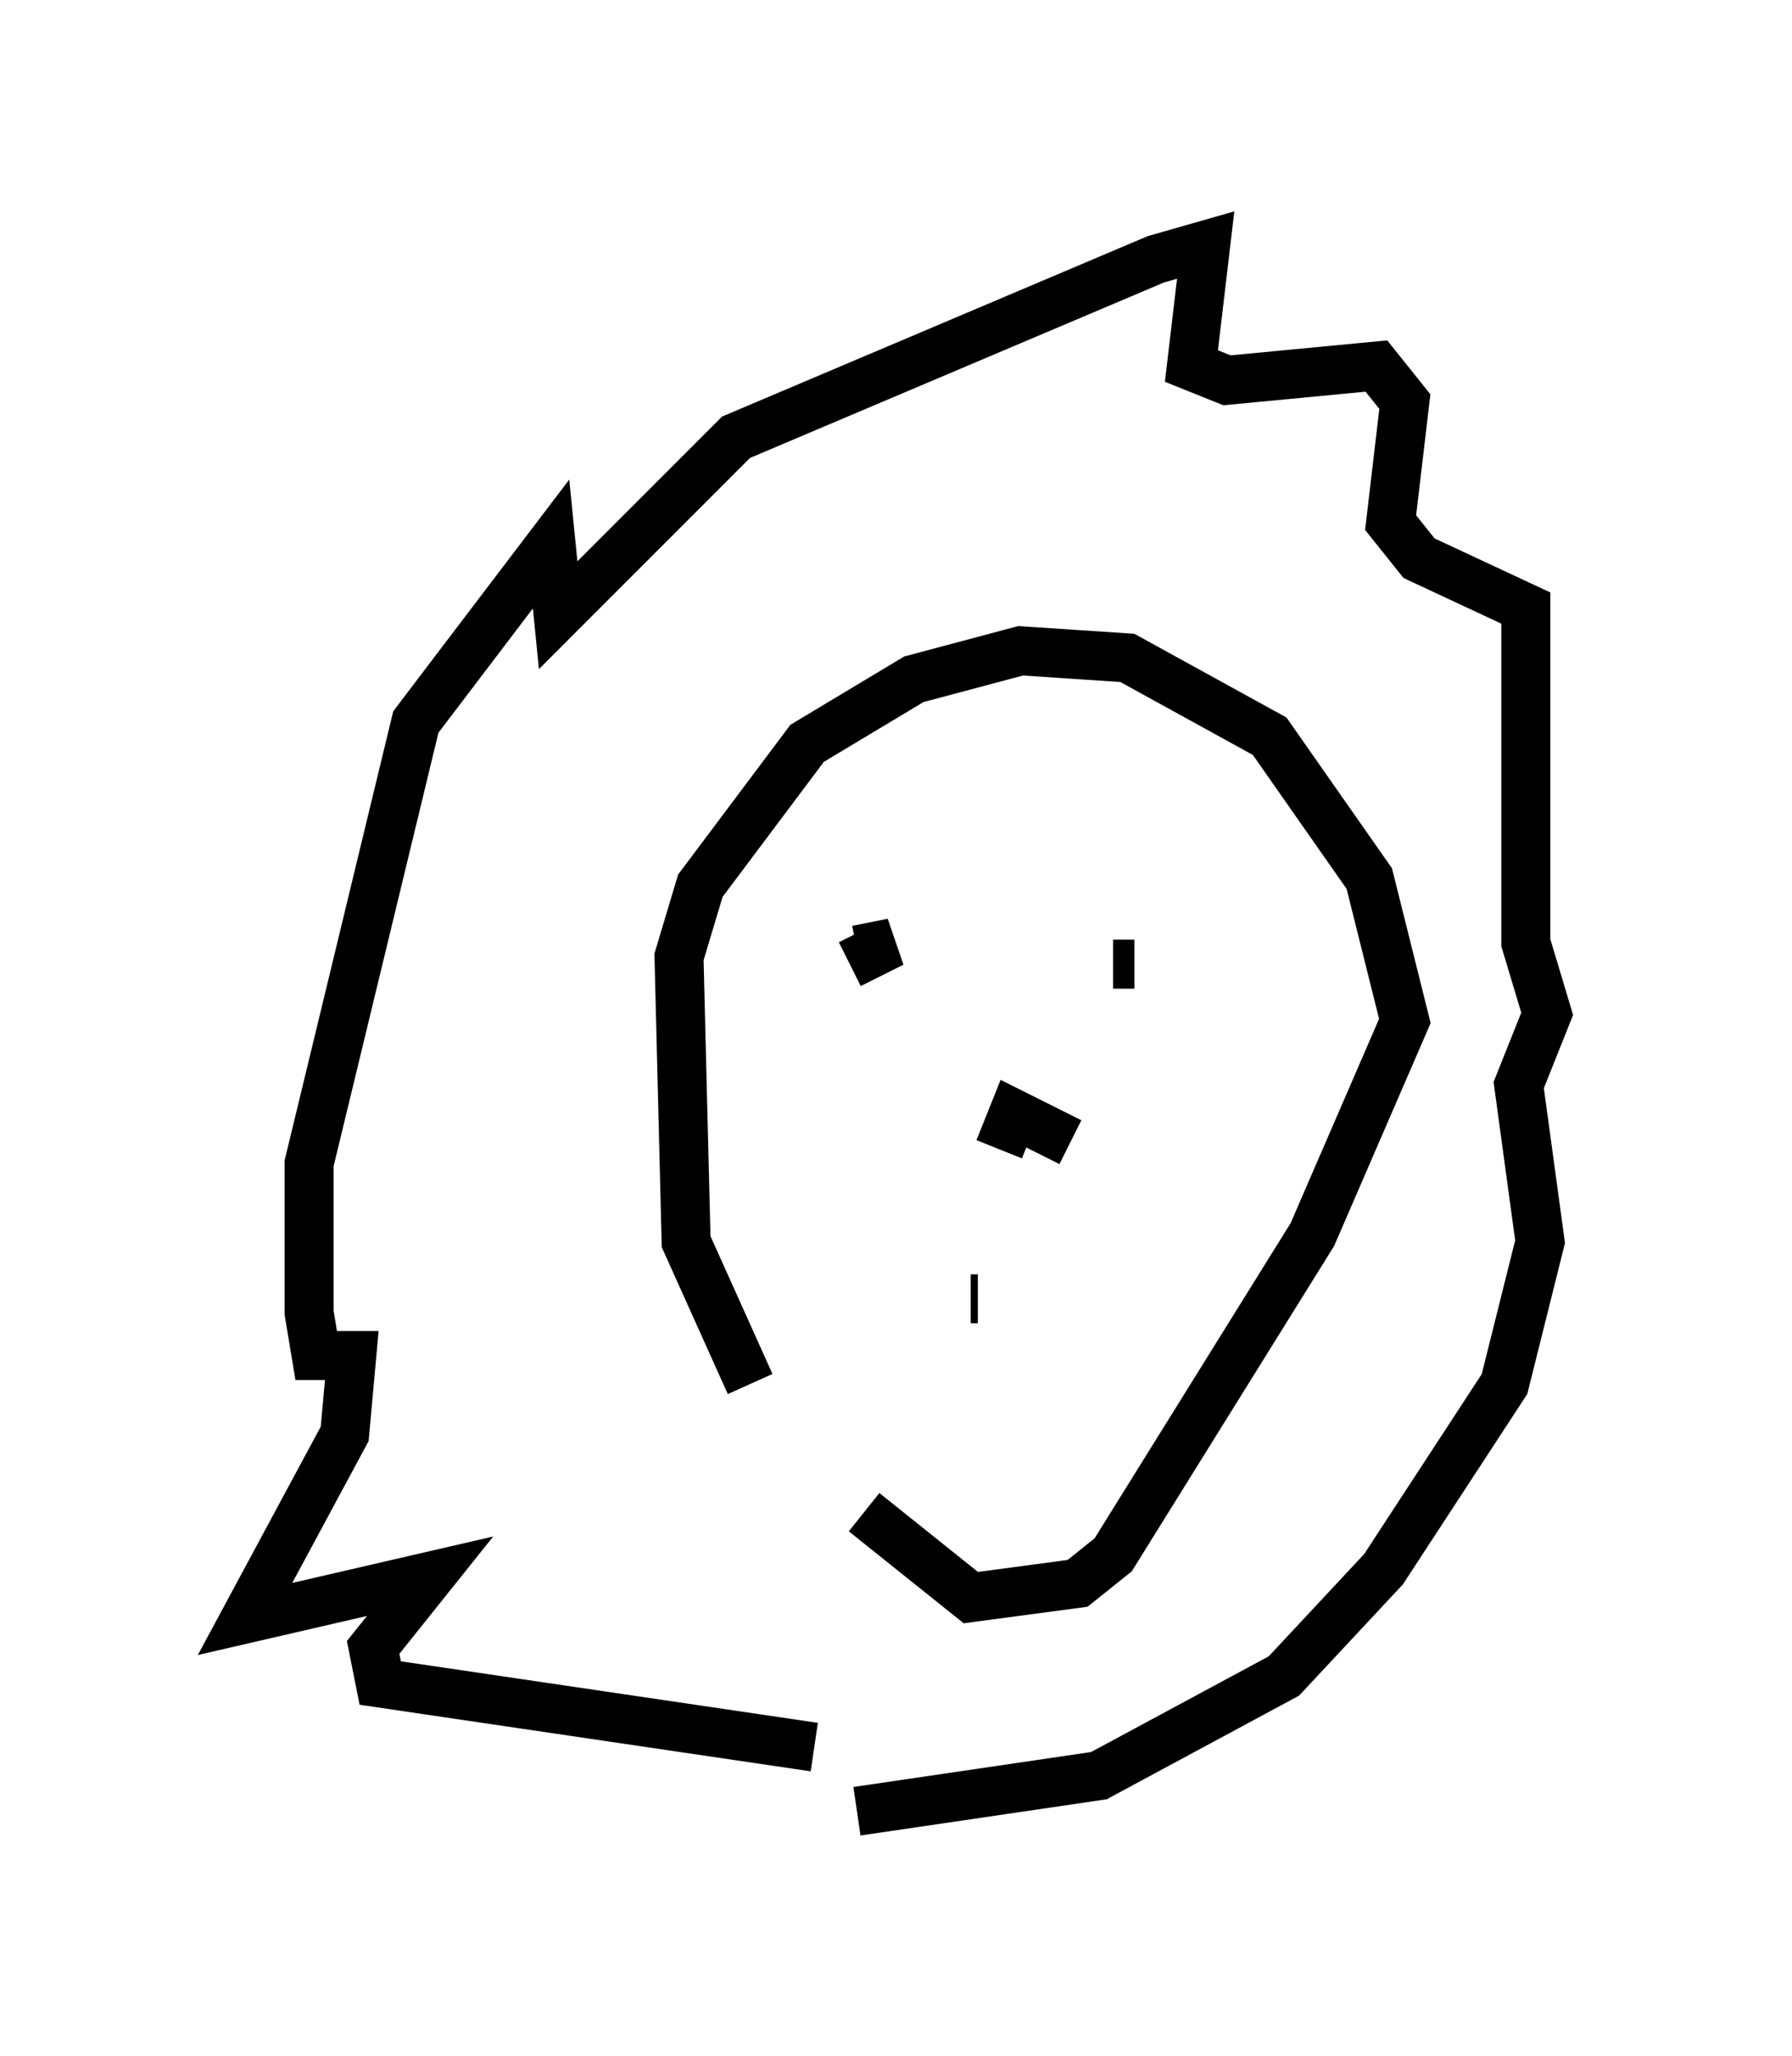<?xml version="1.0" encoding="utf-8" ?>
<svg baseProfile="full" height="41.955" version="1.1" width="36.581" xmlns="http://www.w3.org/2000/svg" xmlns:ev="http://www.w3.org/2001/xml-events" xmlns:xlink="http://www.w3.org/1999/xlink"><defs /><rect fill="white" height="41.955" width="36.581" x="0" y="0" /><path d="M17.782, 30.855 m-2.469, -2.615 l-1.307, -2.905 -0.145, -5.81 l0.436, -1.453 2.179, -2.905 l2.179, -1.307 2.179, -0.581 l2.179, 0.145 2.905, 1.598 l2.034, 2.905 0.726, 2.905 l-1.888, 4.358 -4.067, 6.536 l-0.726, 0.581 -2.179, 0.291 l-2.179, -1.743 m-1.017, 4.793 l-8.86, -1.307 -0.145, -0.726 l1.162, -1.453 -3.777, 0.872 l2.034, -3.777 0.145, -1.598 l-0.726, 0.0 -0.145, -0.872 l0.0, -3.05 2.179, -9.006 l2.76, -3.631 0.145, 1.453 l3.631, -3.631 8.57, -3.631 l1.017, -0.291 -0.291, 2.469 l0.726, 0.291 3.05, -0.291 l0.581, 0.726 -0.291, 2.469 l0.581, 0.726 2.179, 1.017 l0.0, 6.827 0.436, 1.453 l-0.581, 1.453 0.436, 3.196 l-0.726, 2.905 -2.469, 3.777 l-2.034, 2.179 -3.777, 2.034 l-4.939, 0.726 m0.0, -17.575 l0.726, -0.145 -0.872, 0.436 m5.374, 0.0 l0.436, 0.0 m-2.76, 3.777 l0.291, -0.726 1.162, 0.581 m-2.034, 3.196 l0.145, 0.0 m2.034, 0.581 l0.0, 0.0 " fill="none" stroke="black" stroke-width="1" /></svg>